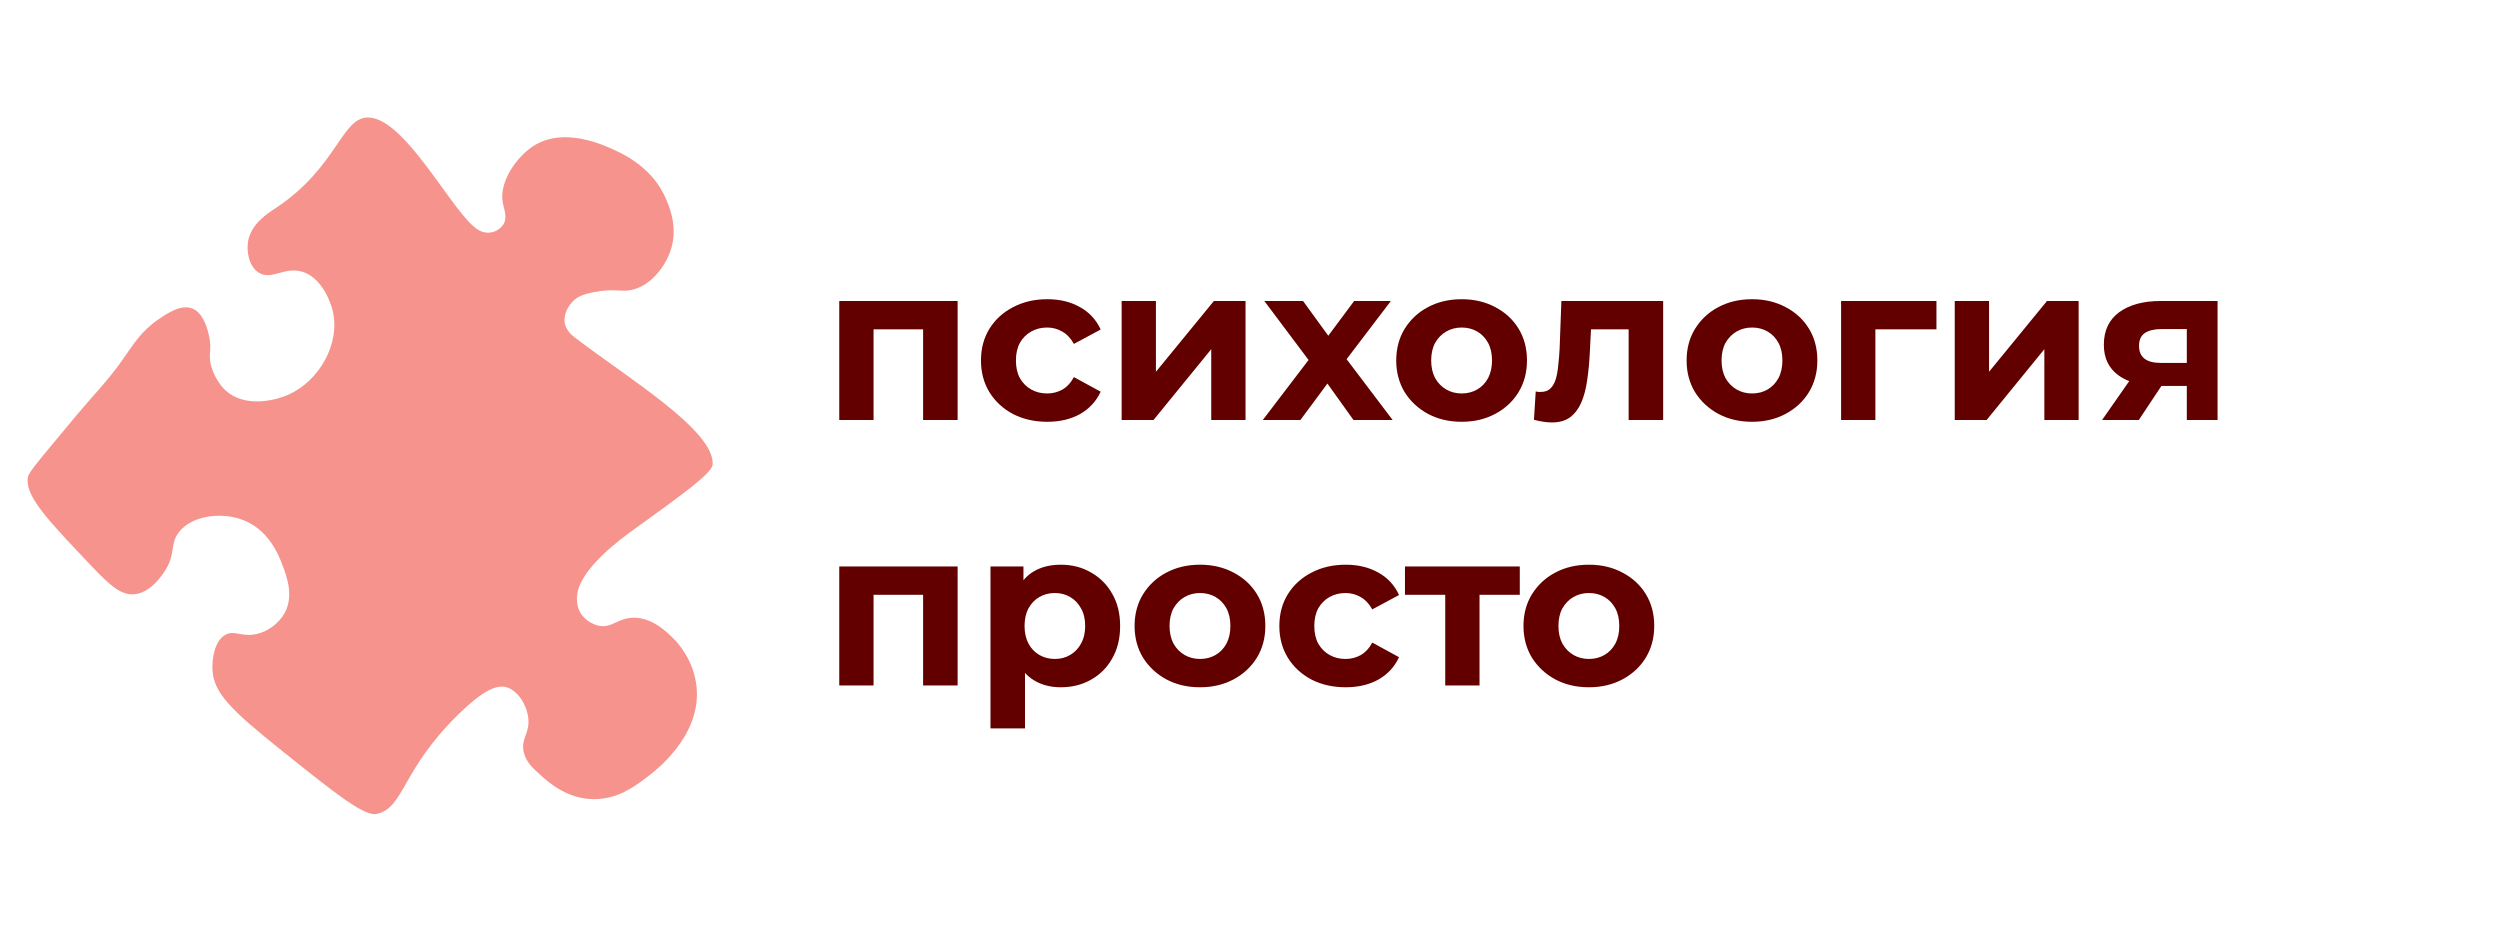 <svg width="226" height="86" viewBox="0 0 226 86" fill="none" xmlns="http://www.w3.org/2000/svg">
<path d="M33.47 10.634C36.622 10.96 40.443 18.313 42.738 20.405C43.006 20.65 43.494 21.041 44.125 21.036C44.4 21.033 44.671 20.963 44.913 20.831C45.155 20.699 45.361 20.509 45.512 20.279C45.894 19.641 45.565 18.918 45.451 18.324C45.101 16.435 46.686 14.247 48.1 13.277C50.862 11.386 54.51 13.082 55.605 13.591C56.448 13.983 59.088 15.208 60.271 18.129C60.589 18.916 61.36 20.808 60.521 22.923C60.008 24.221 58.8 25.832 57.115 26.203C56.103 26.427 55.645 26.046 53.773 26.393C52.63 26.605 52.196 26.86 51.88 27.15C51.365 27.626 50.905 28.445 51.06 29.232C51.191 29.905 51.728 30.33 51.943 30.493C56.716 34.158 64.566 38.877 64.425 41.967C64.392 42.751 61.985 44.487 57.171 47.961C56.35 48.553 52.495 51.324 52.188 53.702C52.153 53.966 52.064 54.659 52.439 55.341C52.937 56.245 53.914 56.514 54.016 56.54C55.245 56.855 55.756 55.936 57.106 55.845C58.906 55.722 60.36 57.198 60.952 57.798C61.198 58.044 62.72 59.636 62.969 62.086C63.426 66.581 59.163 69.753 58.362 70.349C57.281 71.155 55.82 72.242 53.695 72.243C51.28 72.243 49.599 70.72 48.903 70.1C48.169 69.447 47.501 68.853 47.326 67.893C47.12 66.743 47.857 66.303 47.769 65.055C47.689 63.857 46.895 62.509 45.878 62.155C44.99 61.845 43.742 62.316 41.4 64.615C36.28 69.643 36.554 72.992 34.081 73.573C32.967 73.837 30.453 71.847 25.472 67.856C20.871 64.169 19.269 62.619 19.202 60.46C19.173 59.562 19.388 57.898 20.4 57.37C21.228 56.938 21.88 57.636 23.239 57.306C24.269 57.046 25.154 56.388 25.699 55.476C26.59 53.923 25.936 52.162 25.575 51.188C25.225 50.248 24.29 47.732 21.665 46.9C19.788 46.307 17.3 46.654 16.178 48.1C15.317 49.208 15.929 50.09 14.853 51.695C14.603 52.069 13.612 53.549 12.204 53.714C10.983 53.858 9.965 52.952 8.294 51.193C4.383 47.075 2.428 45.016 2.495 43.375C2.52 42.736 2.724 42.601 6.785 37.697C8.179 36.013 9.723 34.444 10.984 32.658C12.044 31.156 12.726 29.962 14.333 28.863C15.105 28.337 16.395 27.449 17.448 27.916C18.443 28.36 18.783 29.862 18.898 30.375C19.181 31.629 18.798 31.981 19.086 33.087C19.113 33.188 19.49 34.551 20.536 35.42C22.145 36.746 24.638 36.316 26.086 35.671C28.889 34.42 30.812 31.005 30.062 28.037C30.008 27.807 29.301 25.178 27.351 24.57C25.716 24.062 24.529 25.388 23.375 24.638C22.506 24.076 22.265 22.747 22.43 21.799C22.709 20.212 24.221 19.275 24.89 18.834C30.643 15.042 30.879 10.364 33.47 10.634Z" fill="#F5938C"/>
<path d="M75.869 37.969V27.209H86.569V37.969H83.449V29.069L84.149 29.769H78.269L78.969 29.069V37.969H75.869ZM94.68 38.129C93.52 38.129 92.487 37.896 91.58 37.429C90.674 36.949 89.96 36.289 89.44 35.449C88.933 34.609 88.68 33.656 88.68 32.589C88.68 31.509 88.933 30.556 89.44 29.729C89.96 28.889 90.674 28.236 91.58 27.769C92.487 27.289 93.52 27.049 94.68 27.049C95.814 27.049 96.8 27.289 97.64 27.769C98.48 28.236 99.1 28.909 99.5 29.789L97.08 31.089C96.8 30.582 96.447 30.209 96.02 29.969C95.607 29.729 95.153 29.609 94.66 29.609C94.127 29.609 93.647 29.729 93.22 29.969C92.793 30.209 92.454 30.549 92.2 30.989C91.96 31.429 91.84 31.962 91.84 32.589C91.84 33.216 91.96 33.749 92.2 34.189C92.454 34.629 92.793 34.969 93.22 35.209C93.647 35.449 94.127 35.569 94.66 35.569C95.153 35.569 95.607 35.456 96.02 35.229C96.447 34.989 96.8 34.609 97.08 34.089L99.5 35.409C99.1 36.276 98.48 36.949 97.64 37.429C96.8 37.896 95.814 38.129 94.68 38.129ZM101.396 37.969V27.209H104.496V33.609L109.736 27.209H112.596V37.969H109.496V31.569L104.276 37.969H101.396ZM114.155 37.969L118.975 31.649L118.915 33.369L114.295 27.209H117.795L120.715 31.229L119.395 31.269L122.415 27.209H125.735L121.095 33.309V31.629L125.895 37.969H122.355L119.295 33.689L120.595 33.869L117.555 37.969H114.155ZM132.139 38.129C130.993 38.129 129.973 37.889 129.079 37.409C128.199 36.929 127.499 36.276 126.979 35.449C126.473 34.609 126.219 33.656 126.219 32.589C126.219 31.509 126.473 30.556 126.979 29.729C127.499 28.889 128.199 28.236 129.079 27.769C129.973 27.289 130.993 27.049 132.139 27.049C133.273 27.049 134.286 27.289 135.179 27.769C136.073 28.236 136.773 28.882 137.279 29.709C137.786 30.536 138.039 31.496 138.039 32.589C138.039 33.656 137.786 34.609 137.279 35.449C136.773 36.276 136.073 36.929 135.179 37.409C134.286 37.889 133.273 38.129 132.139 38.129ZM132.139 35.569C132.659 35.569 133.126 35.449 133.539 35.209C133.953 34.969 134.279 34.629 134.519 34.189C134.759 33.736 134.879 33.202 134.879 32.589C134.879 31.962 134.759 31.429 134.519 30.989C134.279 30.549 133.953 30.209 133.539 29.969C133.126 29.729 132.659 29.609 132.139 29.609C131.619 29.609 131.153 29.729 130.739 29.969C130.326 30.209 129.993 30.549 129.739 30.989C129.499 31.429 129.379 31.962 129.379 32.589C129.379 33.202 129.499 33.736 129.739 34.189C129.993 34.629 130.326 34.969 130.739 35.209C131.153 35.449 131.619 35.569 132.139 35.569ZM138.669 37.949L138.829 35.389C138.909 35.402 138.989 35.416 139.069 35.429C139.149 35.429 139.222 35.429 139.289 35.429C139.662 35.429 139.956 35.322 140.169 35.109C140.382 34.896 140.542 34.609 140.649 34.249C140.756 33.876 140.829 33.456 140.869 32.989C140.922 32.522 140.962 32.036 140.989 31.529L141.149 27.209H150.349V37.969H147.229V29.009L147.929 29.769H143.209L143.869 28.969L143.729 31.669C143.689 32.629 143.609 33.509 143.489 34.309C143.382 35.109 143.202 35.802 142.949 36.389C142.696 36.962 142.356 37.409 141.929 37.729C141.502 38.036 140.956 38.189 140.289 38.189C140.049 38.189 139.796 38.169 139.529 38.129C139.262 38.089 138.976 38.029 138.669 37.949ZM158.389 38.129C157.243 38.129 156.223 37.889 155.329 37.409C154.449 36.929 153.749 36.276 153.229 35.449C152.723 34.609 152.469 33.656 152.469 32.589C152.469 31.509 152.723 30.556 153.229 29.729C153.749 28.889 154.449 28.236 155.329 27.769C156.223 27.289 157.243 27.049 158.389 27.049C159.523 27.049 160.536 27.289 161.429 27.769C162.323 28.236 163.023 28.882 163.529 29.709C164.036 30.536 164.289 31.496 164.289 32.589C164.289 33.656 164.036 34.609 163.529 35.449C163.023 36.276 162.323 36.929 161.429 37.409C160.536 37.889 159.523 38.129 158.389 38.129ZM158.389 35.569C158.909 35.569 159.376 35.449 159.789 35.209C160.203 34.969 160.529 34.629 160.769 34.189C161.009 33.736 161.129 33.202 161.129 32.589C161.129 31.962 161.009 31.429 160.769 30.989C160.529 30.549 160.203 30.209 159.789 29.969C159.376 29.729 158.909 29.609 158.389 29.609C157.869 29.609 157.403 29.729 156.989 29.969C156.576 30.209 156.243 30.549 155.989 30.989C155.749 31.429 155.629 31.962 155.629 32.589C155.629 33.202 155.749 33.736 155.989 34.189C156.243 34.629 156.576 34.969 156.989 35.209C157.403 35.449 157.869 35.569 158.389 35.569ZM166.435 37.969V27.209H175.055V29.769H168.835L169.535 29.089V37.969H166.435ZM176.709 37.969V27.209H179.809V33.609L185.049 27.209H187.909V37.969H184.809V31.569L179.589 37.969H176.709ZM197.688 37.969V34.389L198.128 34.889H195.148C193.601 34.889 192.388 34.569 191.508 33.929C190.628 33.289 190.188 32.369 190.188 31.169C190.188 29.889 190.648 28.909 191.568 28.229C192.501 27.549 193.755 27.209 195.328 27.209H200.468V37.969H197.688ZM190.028 37.969L192.888 33.869H196.068L193.348 37.969H190.028ZM197.688 33.429V28.949L198.128 29.749H195.388C194.748 29.749 194.248 29.869 193.888 30.109C193.541 30.349 193.368 30.736 193.368 31.269C193.368 32.296 194.028 32.809 195.348 32.809H198.128L197.688 33.429ZM75.869 61.969V51.209H86.569V61.969H83.449V53.069L84.149 53.769H78.269L78.969 53.069V61.969H75.869ZM95.9 62.129C94.993 62.129 94.2 61.929 93.52 61.529C92.84 61.129 92.307 60.522 91.92 59.709C91.547 58.882 91.36 57.842 91.36 56.589C91.36 55.322 91.54 54.282 91.9 53.469C92.26 52.656 92.78 52.049 93.46 51.649C94.14 51.249 94.954 51.049 95.9 51.049C96.913 51.049 97.82 51.282 98.62 51.749C99.433 52.202 100.074 52.842 100.54 53.669C101.02 54.496 101.26 55.469 101.26 56.589C101.26 57.722 101.02 58.702 100.54 59.529C100.074 60.356 99.433 60.996 98.62 61.449C97.82 61.902 96.913 62.129 95.9 62.129ZM89.54 65.849V51.209H92.52V53.409L92.46 56.609L92.66 59.789V65.849H89.54ZM95.36 59.569C95.88 59.569 96.34 59.449 96.74 59.209C97.153 58.969 97.48 58.629 97.72 58.189C97.974 57.736 98.1 57.202 98.1 56.589C98.1 55.962 97.974 55.429 97.72 54.989C97.48 54.549 97.153 54.209 96.74 53.969C96.34 53.729 95.88 53.609 95.36 53.609C94.84 53.609 94.374 53.729 93.96 53.969C93.547 54.209 93.22 54.549 92.98 54.989C92.74 55.429 92.62 55.962 92.62 56.589C92.62 57.202 92.74 57.736 92.98 58.189C93.22 58.629 93.547 58.969 93.96 59.209C94.374 59.449 94.84 59.569 95.36 59.569ZM108.487 62.129C107.34 62.129 106.32 61.889 105.427 61.409C104.547 60.929 103.847 60.276 103.327 59.449C102.82 58.609 102.567 57.656 102.567 56.589C102.567 55.509 102.82 54.556 103.327 53.729C103.847 52.889 104.547 52.236 105.427 51.769C106.32 51.289 107.34 51.049 108.487 51.049C109.62 51.049 110.634 51.289 111.527 51.769C112.42 52.236 113.12 52.882 113.627 53.709C114.134 54.536 114.387 55.496 114.387 56.589C114.387 57.656 114.134 58.609 113.627 59.449C113.12 60.276 112.42 60.929 111.527 61.409C110.634 61.889 109.62 62.129 108.487 62.129ZM108.487 59.569C109.007 59.569 109.474 59.449 109.887 59.209C110.3 58.969 110.627 58.629 110.867 58.189C111.107 57.736 111.227 57.202 111.227 56.589C111.227 55.962 111.107 55.429 110.867 54.989C110.627 54.549 110.3 54.209 109.887 53.969C109.474 53.729 109.007 53.609 108.487 53.609C107.967 53.609 107.5 53.729 107.087 53.969C106.674 54.209 106.34 54.549 106.087 54.989C105.847 55.429 105.727 55.962 105.727 56.589C105.727 57.202 105.847 57.736 106.087 58.189C106.34 58.629 106.674 58.969 107.087 59.209C107.5 59.449 107.967 59.569 108.487 59.569ZM121.653 62.129C120.493 62.129 119.46 61.896 118.553 61.429C117.646 60.949 116.933 60.289 116.413 59.449C115.906 58.609 115.653 57.656 115.653 56.589C115.653 55.509 115.906 54.556 116.413 53.729C116.933 52.889 117.646 52.236 118.553 51.769C119.46 51.289 120.493 51.049 121.653 51.049C122.786 51.049 123.773 51.289 124.613 51.769C125.453 52.236 126.073 52.909 126.473 53.789L124.053 55.089C123.773 54.582 123.42 54.209 122.993 53.969C122.58 53.729 122.126 53.609 121.633 53.609C121.1 53.609 120.62 53.729 120.193 53.969C119.766 54.209 119.426 54.549 119.173 54.989C118.933 55.429 118.813 55.962 118.813 56.589C118.813 57.216 118.933 57.749 119.173 58.189C119.426 58.629 119.766 58.969 120.193 59.209C120.62 59.449 121.1 59.569 121.633 59.569C122.126 59.569 122.58 59.456 122.993 59.229C123.42 58.989 123.773 58.609 124.053 58.089L126.473 59.409C126.073 60.276 125.453 60.949 124.613 61.429C123.773 61.896 122.786 62.129 121.653 62.129ZM130.649 61.969V53.049L131.349 53.769H127.009V51.209H137.389V53.769H133.049L133.749 53.049V61.969H130.649ZM143.643 62.129C142.496 62.129 141.476 61.889 140.583 61.409C139.703 60.929 139.003 60.276 138.483 59.449C137.976 58.609 137.723 57.656 137.723 56.589C137.723 55.509 137.976 54.556 138.483 53.729C139.003 52.889 139.703 52.236 140.583 51.769C141.476 51.289 142.496 51.049 143.643 51.049C144.776 51.049 145.79 51.289 146.683 51.769C147.576 52.236 148.276 52.882 148.783 53.709C149.29 54.536 149.543 55.496 149.543 56.589C149.543 57.656 149.29 58.609 148.783 59.449C148.276 60.276 147.576 60.929 146.683 61.409C145.79 61.889 144.776 62.129 143.643 62.129ZM143.643 59.569C144.163 59.569 144.63 59.449 145.043 59.209C145.456 58.969 145.783 58.629 146.023 58.189C146.263 57.736 146.383 57.202 146.383 56.589C146.383 55.962 146.263 55.429 146.023 54.989C145.783 54.549 145.456 54.209 145.043 53.969C144.63 53.729 144.163 53.609 143.643 53.609C143.123 53.609 142.656 53.729 142.243 53.969C141.83 54.209 141.496 54.549 141.243 54.989C141.003 55.429 140.883 55.962 140.883 56.589C140.883 57.202 141.003 57.736 141.243 58.189C141.496 58.629 141.83 58.969 142.243 59.209C142.656 59.449 143.123 59.569 143.643 59.569Z" fill="#620000"/>
</svg>
